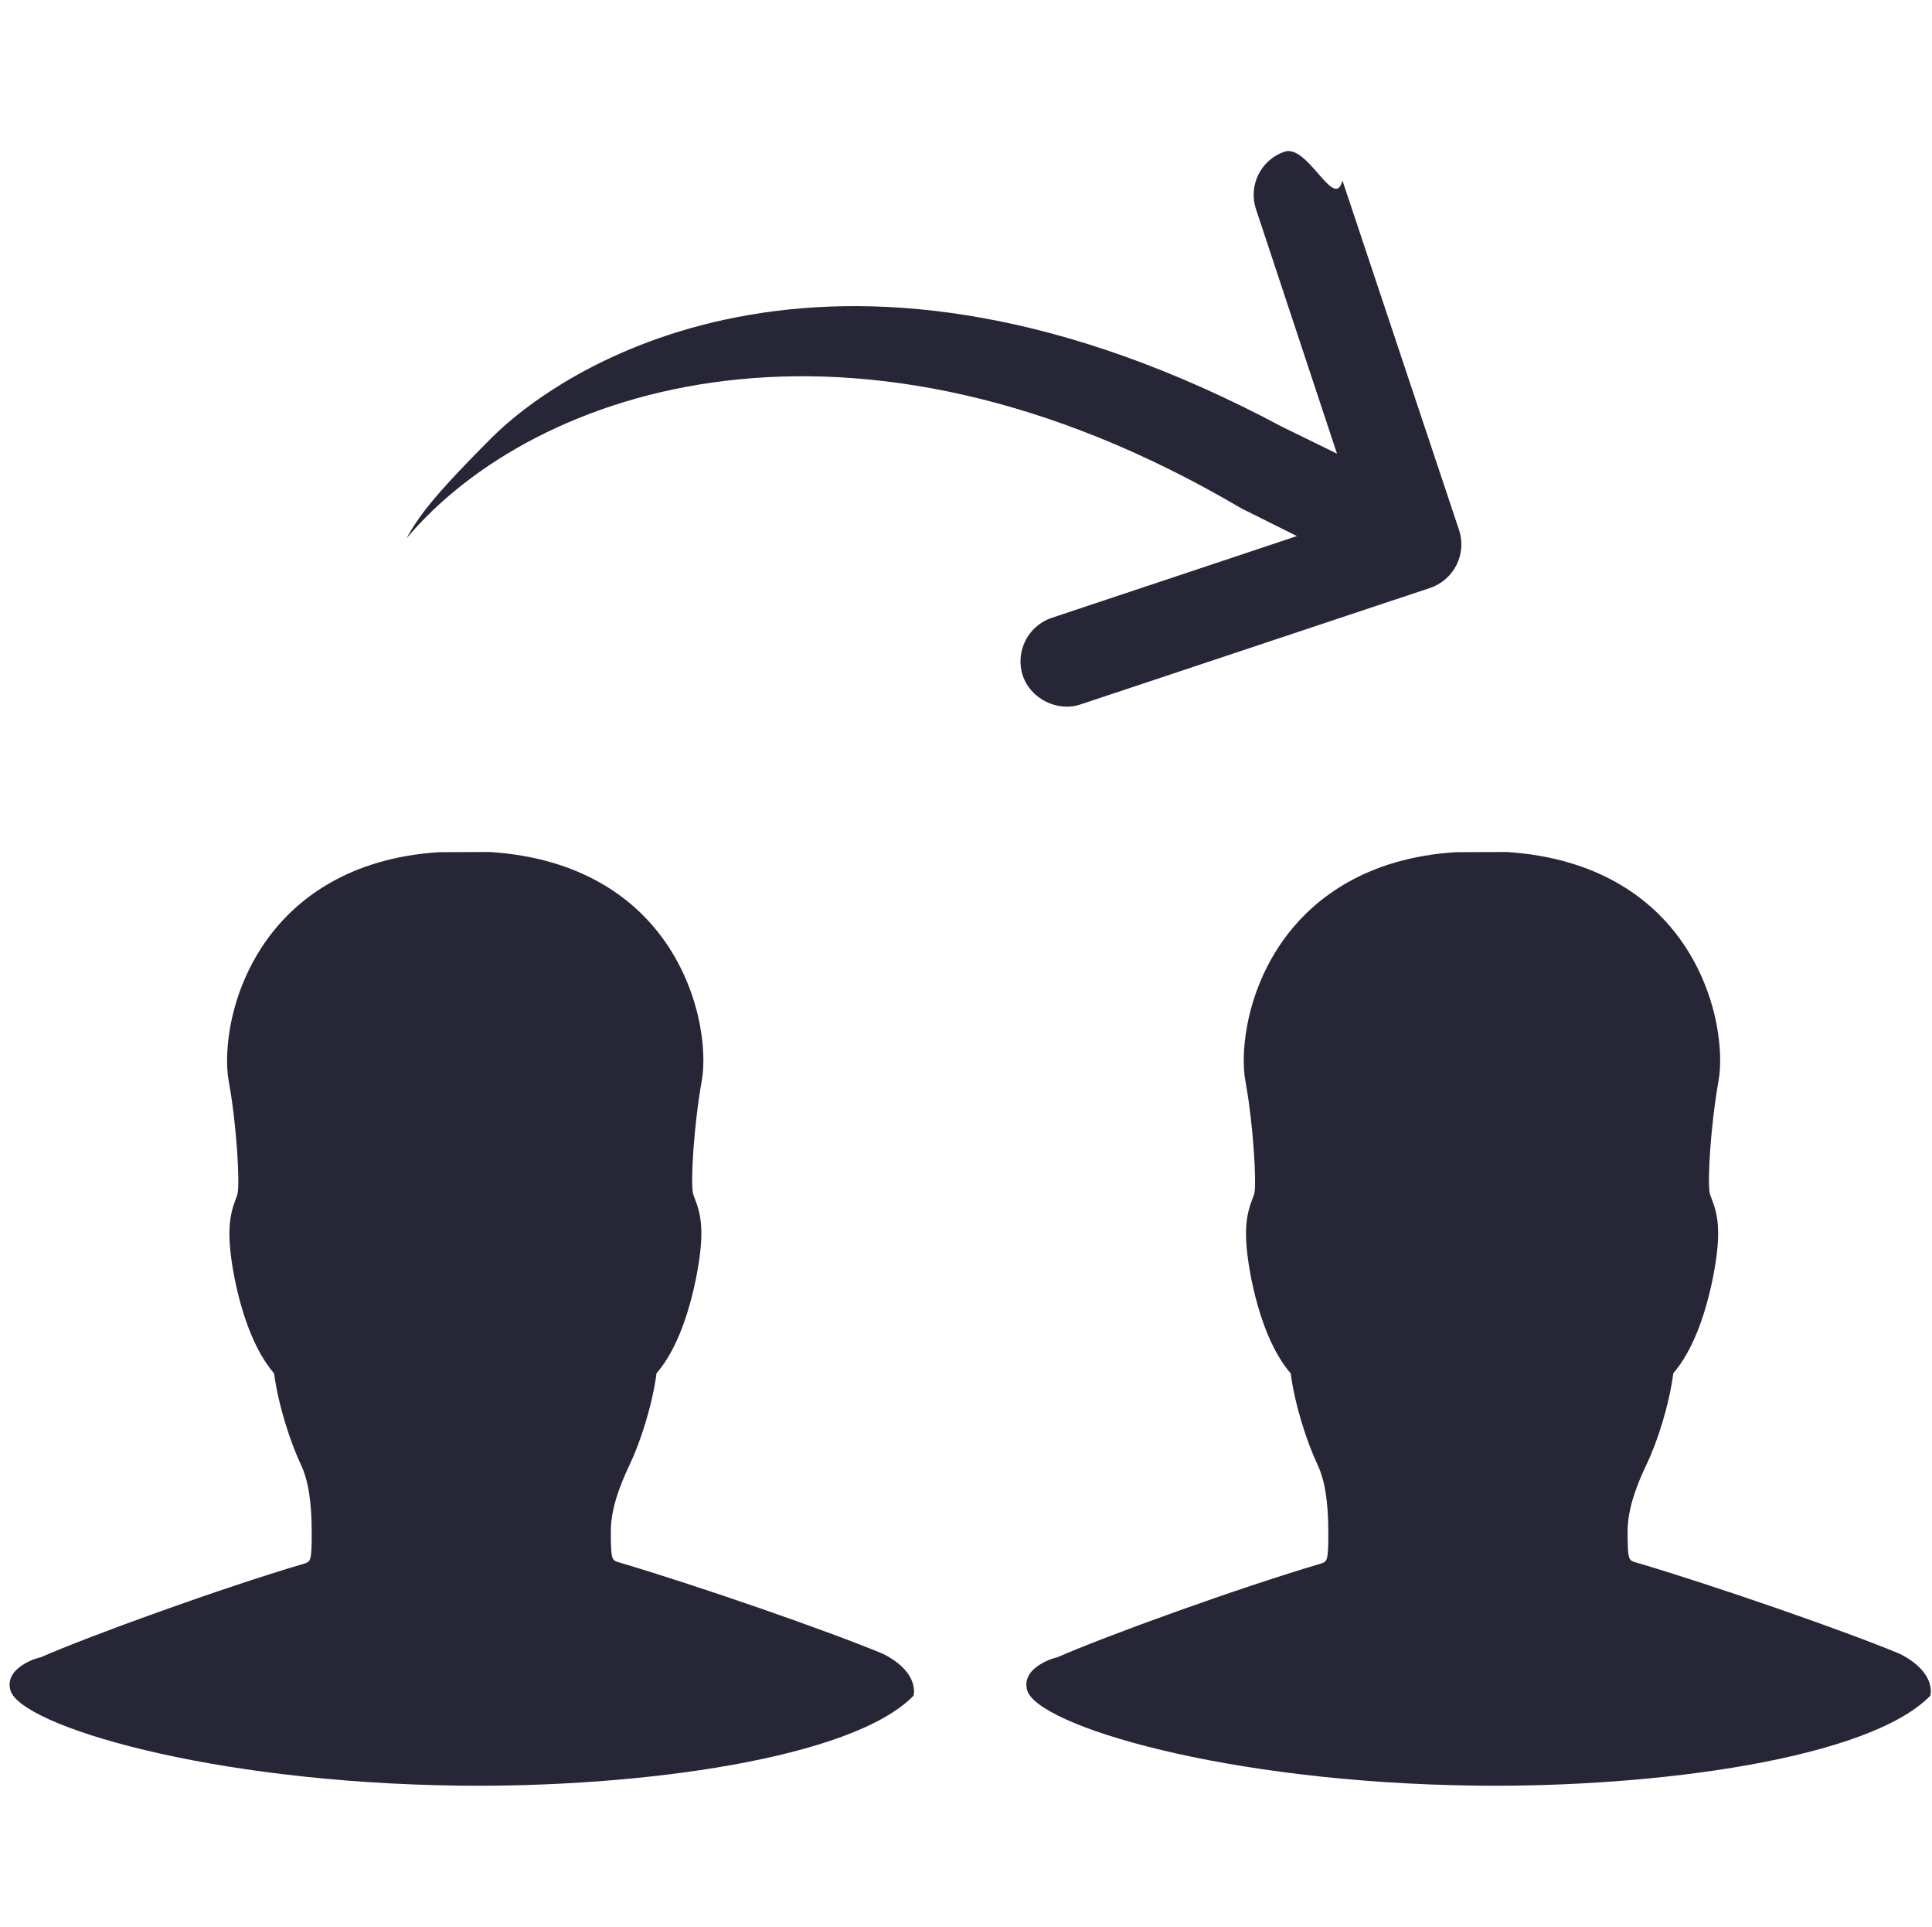 <svg xmlns="http://www.w3.org/2000/svg" viewBox="0 0 1027 1024" version="1.1"><path d="M5.6 898.5c5.7 18.4 104.5 48.9 238.9 50.5 96.3 1.1 208.8-14.5 241.1-47.8 0 0 3.7-12.1-16.1-22.2-29.2-12.2-98-36.1-140.6-48.7-3.7-1.1-4.2-1.4-4.2-16.4 0-12.5 5.1-25.1 10.1-35.7 5.5-11.5 11.9-31 14.2-48.4 6.6-7.5 15.3-22.4 21-50.5 4.9-24.8 2.6-33.9-0.7-42.4-0.4-0.9-0.7-1.8-0.9-2.6-1.4-5.9 0.4-36.1 4.6-59.7 3-16.1-0.7-50.4-22.9-78.8-14-17.9-40.8-39.9-89.8-43l-26.8 0.1c-48.2 3-75 25.1-89 43-22.2 28.4-25.9 62.7-22.9 78.8 4.3 23.5 5.9 53.8 4.7 59.5-0.2 1.1-0.5 1.9-0.9 2.8-3.2 8.5-5.5 17.6-0.7 42.4 5.7 28.2 14.5 43 21 50.5 2.3 17.4 8.8 36.9 14.2 48.4 4 8.4 5.8 20 5.8 36.3 0 15.2-0.6 15.3-4 16.4-44 13-114.2 38.4-140.3 49.9C21.2 880.6 1.8 885.9 5.6 898.5zM546.1 898.5c5.7 18.4 104.5 48.9 238.9 50.5 96.3 1.1 208.8-14.5 241.1-47.8 0 0 3.7-12.1-16.1-22.2-29.2-12.2-98-36.1-140.6-48.7-3.7-1.1-4.2-1.4-4.2-16.4 0-12.5 5.1-25.1 10.1-35.7 5.55-11.5 11.9-31 14.2-48.4 6.5-7.5 15.3-22.4 21-50.5 4.9-24.8 2.6-33.9-0.7-42.4-0.4-0.9-0.7-1.8-0.9-2.6-1.4-5.9 0.4-36.1 4.6-59.7 3-16.1-0.7-50.4-22.9-78.8-14-17.9-40.8-39.9-89.8-43l-26.85 0.1c-48.2 3-75 25.1-89 43-22.2 28.4-25.9 62.7-22.9 78.8 4.3 23.5 5.9 53.8 4.75 59.5-0.3 1.1-0.6 1.9-1 2.8-3.2 8.5-5.5 17.6-0.7 42.4 5.7 28.2 14.5 43 21 50.5 2.3 17.4 8.8 36.9 14.2 48.4 4 8.4 5.8 20 5.8 36.3 0 15.2-0.6 15.3-4 16.4-44 13-114.2 38.4-140.3 49.9C561.7 880.6 542.2 885.9 546.1 898.5zM775.6 281.7c2 6 1.6 12.7-1.4 18.6-2.8 5.6-7.8 10.1-14.1 12.2l-185.8 61.9c-12.2 4.1-26.5-3-30.6-15.3-4.2-12.6 2.6-26.4 15.3-30.7l130.4-43.5-29.5-14.7c-207.2-122.1-376.59-64-443.8 15.9 7.4-13.8 19.3-27.4 44.8-53 41.7-41.9 185.9-131.5 420.4-6.4l29.4 14.4-43-129.8c-4.3-12.8 2.6-26.5 15.2-30.7 12.3-4.1 26.6 32 30.7 15.3L775.6 281.7z" fill="#272636" p-id="1697"></path></svg>